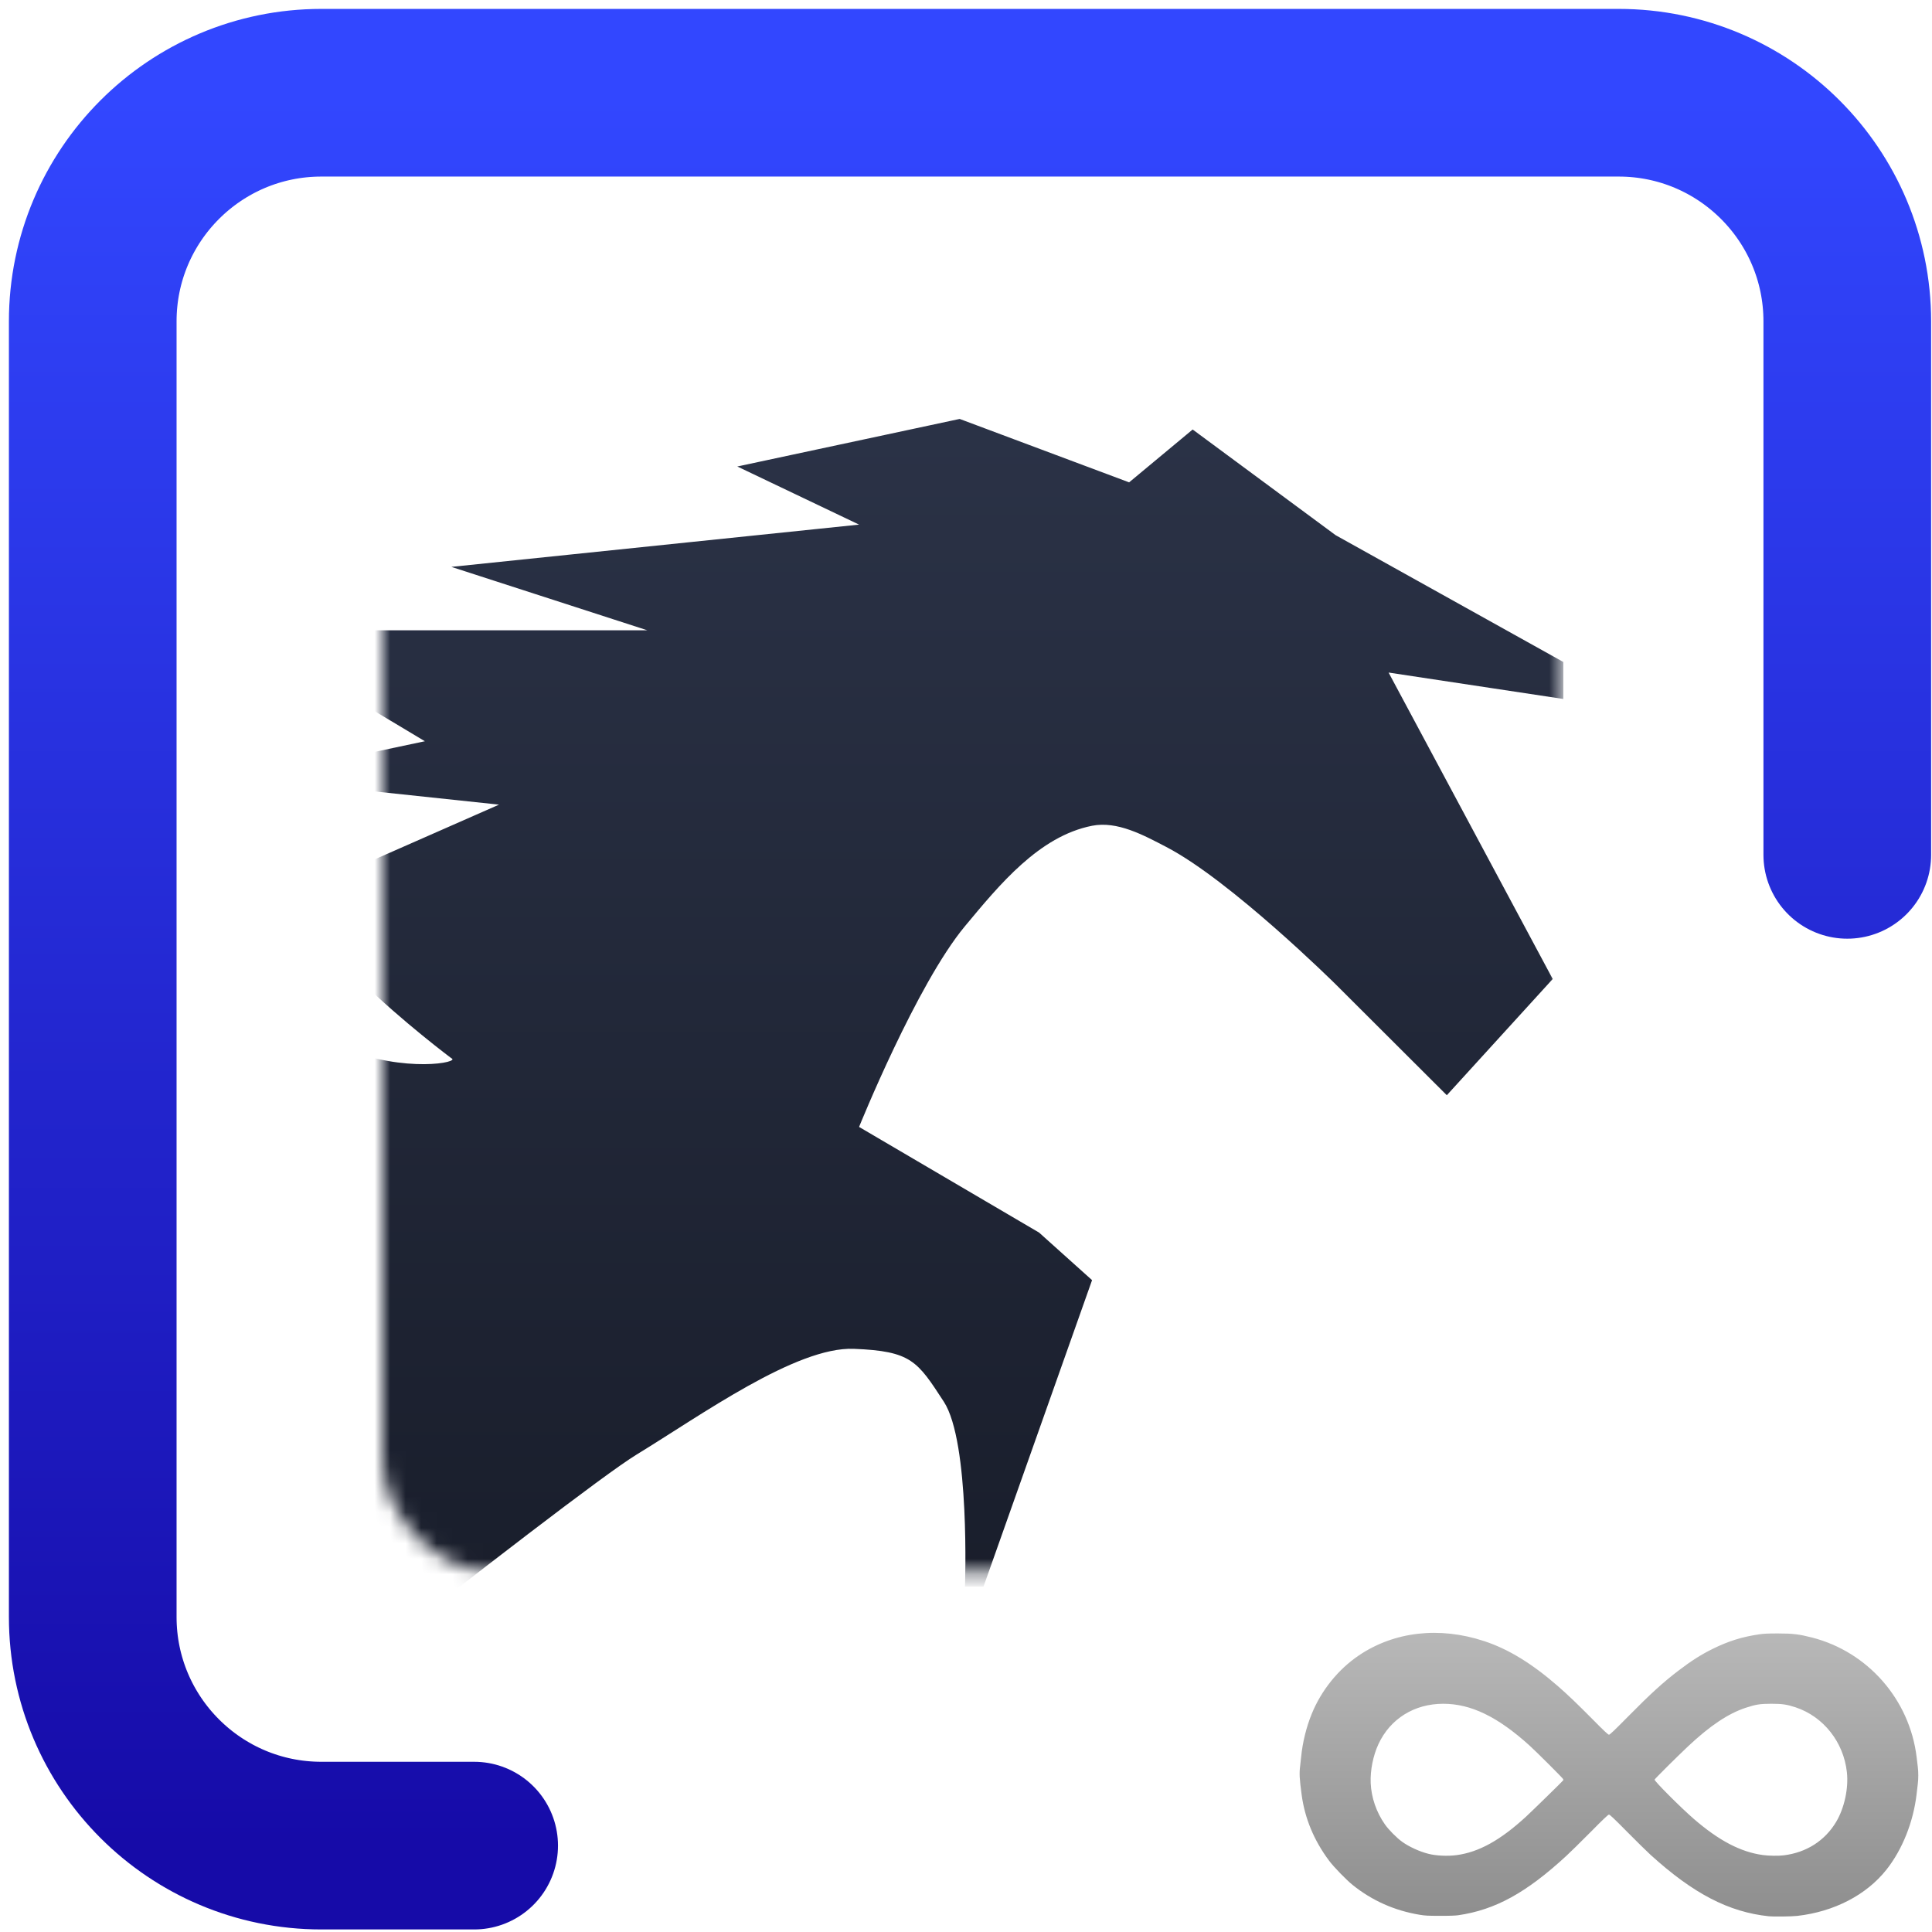 <?xml version="1.0" encoding="UTF-8"?>
<svg width="125px" height="125px" viewBox="0 0 125 125" version="1.1" xmlns="http://www.w3.org/2000/svg" xmlns:xlink="http://www.w3.org/1999/xlink">
    <title>Icon</title>
    <defs>
        <linearGradient x1="50%" y1="-18.575%" x2="50%" y2="100%" id="linearGradient-1">
            <stop stop-color="#C1C1C1" offset="0%"></stop>
            <stop stop-color="#8E8E8E" offset="100%"></stop>
        </linearGradient>
        <linearGradient x1="50%" y1="0%" x2="50%" y2="100%" id="linearGradient-2">
            <stop stop-color="#3247FF" offset="0%"></stop>
            <stop stop-color="#160BA8" offset="100%"></stop>
        </linearGradient>
        <rect id="path-3" x="0" y="0" width="76.354" height="77.356" rx="7.211"></rect>
        <linearGradient x1="50%" y1="-10.424%" x2="50%" y2="100%" id="linearGradient-5">
            <stop stop-color="#343D55" offset="0%"></stop>
            <stop stop-color="#151925" offset="100%"></stop>
        </linearGradient>
    </defs>
    <g id="Main" stroke="none" stroke-width="1" fill="none" fill-rule="evenodd">
        <g id="Icons" transform="translate(-901, -93)">
            <g id="Icon" transform="translate(907, 99)">
                <path d="M108.451,117.983 C105.852,117.712 103.554,116.519 100.789,114.006 C100.558,113.795 99.873,113.122 99.27,112.513 C98.46,111.69 98.153,111.403 98.1,111.403 C98.047,111.403 97.737,111.696 96.915,112.529 C96.302,113.144 95.598,113.84 95.348,114.069 C92.743,116.471 90.739,117.568 88.344,117.916 C88.15,117.942 87.74,117.958 87.155,117.954 C86.392,117.954 86.205,117.945 85.845,117.884 C84.219,117.613 82.774,116.969 81.517,115.958 C81.101,115.623 80.291,114.79 79.991,114.385 C79.012,113.074 78.418,111.642 78.215,110.111 C78.074,109.071 78.059,108.73 78.118,108.271 C78.134,108.143 78.162,107.872 78.184,107.671 C78.271,106.749 78.522,105.729 78.872,104.88 C79.488,103.368 80.579,102.013 81.902,101.116 C84.194,99.56 87.121,99.222 90.023,100.179 C91.596,100.695 93.128,101.636 94.823,103.116 C95.464,103.678 96.017,104.207 97.071,105.269 C97.778,105.987 98.047,106.236 98.1,106.236 C98.156,106.236 98.463,105.945 99.301,105.094 C100.808,103.569 101.596,102.852 102.587,102.096 C103.435,101.448 104.06,101.053 104.808,100.683 C105.833,100.179 106.69,99.908 107.81,99.742 C108.097,99.697 108.382,99.684 109.029,99.684 C109.999,99.684 110.408,99.735 111.243,99.949 C114.855,100.88 117.547,103.958 118.004,107.671 C118.029,107.891 118.066,108.185 118.082,108.325 C118.123,108.65 118.123,109.084 118.082,109.409 C118.066,109.55 118.029,109.853 118.004,110.079 C117.794,111.881 117.084,113.661 116.059,114.959 C114.761,116.602 112.672,117.686 110.283,117.958 C109.914,117.999 108.763,118.015 108.451,117.983 Z M88.241,114.026 C89.682,113.834 91.075,113.062 92.732,111.538 C93.109,111.192 95.107,109.24 95.138,109.188 C95.149,109.168 95.149,109.131 95.135,109.105 C95.084,109.014 93.399,107.333 92.959,106.935 C90.899,105.071 89.166,104.233 87.378,104.233 C85.506,104.233 83.948,105.203 83.185,106.844 C82.839,107.59 82.649,108.542 82.683,109.36 C82.725,110.303 83.049,111.25 83.605,112.039 C83.846,112.385 84.371,112.914 84.717,113.162 C85.171,113.488 85.838,113.794 86.416,113.94 C86.916,114.069 87.665,114.103 88.241,114.026 Z M109.413,114.039 C110.879,113.856 112.07,113.094 112.799,111.874 C113.332,110.978 113.607,109.703 113.494,108.664 C113.281,106.711 111.977,105.061 110.17,104.462 C109.606,104.276 109.308,104.233 108.605,104.233 C107.876,104.233 107.603,104.276 106.934,104.497 C105.805,104.872 104.634,105.657 103.216,106.988 C102.496,107.667 101.06,109.093 101.052,109.142 C101.035,109.239 102.745,110.952 103.579,111.674 C105.215,113.091 106.622,113.827 108.066,114.022 C108.44,114.074 109.084,114.082 109.413,114.039 Z" id="Shape" fill="url(#linearGradient-1)" fill-rule="nonzero"></path>
                <path d="M24.678,113.411 L14.793,113.411 C6.623,113.411 2.77687028e-15,106.788 0,98.618 L0,14.793 C-1.00051344e-15,6.623 6.623,-7.38101404e-15 14.793,0 L98.726,0 C106.896,-3.277127e-15 113.519,6.623 113.519,14.793 L113.519,49.309 L113.519,49.309" id="Path" stroke="url(#linearGradient-2)" stroke-width="10.848" stroke-linecap="round"></path>
                <g id="Symbol" transform="translate(18.74, 18.356)">
                    <mask id="mask-4" fill="white">
                        <use xlink:href="#path-3"></use>
                    </mask>
                    <g id="Rectangle"></g>
                    <g id="pegasusoui" mask="url(#mask-4)">
                        <g transform="translate(-94.201, -24.256)">
                            <path d="M169.922,63.241 L163.07,70.761 L155.876,63.582 C155.876,63.582 149.089,56.865 144.913,54.695 C143.439,53.928 141.748,53.005 140.117,53.327 C136.688,54.005 134.128,57.138 131.895,59.822 C128.763,63.587 125.043,72.812 125.043,72.812 L136.691,79.649 L140.117,82.725 L133.094,102.552 L131.895,102.552 C131.895,102.552 132.235,93.213 130.525,90.588 C128.815,87.963 128.429,87.314 124.701,87.169 C120.973,87.024 114.826,91.462 110.655,94.006 C106.484,96.55 77.081,119.967 77.081,119.967 L35.971,102.21 L32.203,98.792 L24.323,98.108 L20.212,100.159 L18.842,103.578 L3.426,102.552 C3.426,102.552 4.755,95.506 7.537,92.981 C10.318,90.456 13.001,89.338 18.5,89.22 C23.998,89.103 39.74,94.006 39.74,94.006 L58.924,81.016 L89.757,71.103 L82.905,71.445 L77.081,67.684 L74.683,64.95 L73.656,60.848 C69.027,54.944 84.802,19.215 62.35,23.245 C34.409,29.007 11.075,5.928 0,0 C0,0 30.768,17.773 46.591,11.623 C62.415,5.472 71.257,9.544 76.054,16.067 C80.85,22.589 78.75,33.961 81.535,52.643 C84.32,71.326 99.929,68.873 98.664,68.368 C98.664,68.368 85.996,58.894 90.1,57.087 L101.748,51.96 L85.646,50.251 L96.951,47.858 L84.961,40.679 L111.34,40.679 L98.664,36.577 L125.043,33.842 L117.164,30.082 L131.552,27.005 L142.515,31.108 L146.626,27.689 L155.876,34.526 L170.607,42.73 L170.607,45.123 L159.302,43.414 L169.922,63.241 Z" id="path4147" fill="url(#linearGradient-5)"></path>
                            <path d="M75.207,69.69 C69.399,68.892 62.749,68.399 67.967,59.09 C67.967,59.09 66.764,48.648 66.074,53.942 C64.111,68.998 43.45,62.794 29.255,58.252 C20.947,55.594 45.365,71.415 55.124,73.156 C61.812,74.35 86.397,71.228 75.207,69.69 L75.207,69.69 Z" id="path4151" fill="#FF2A2A"></path>
                        </g>
                    </g>
                </g>
            </g>
        </g>
    </g>
</svg>